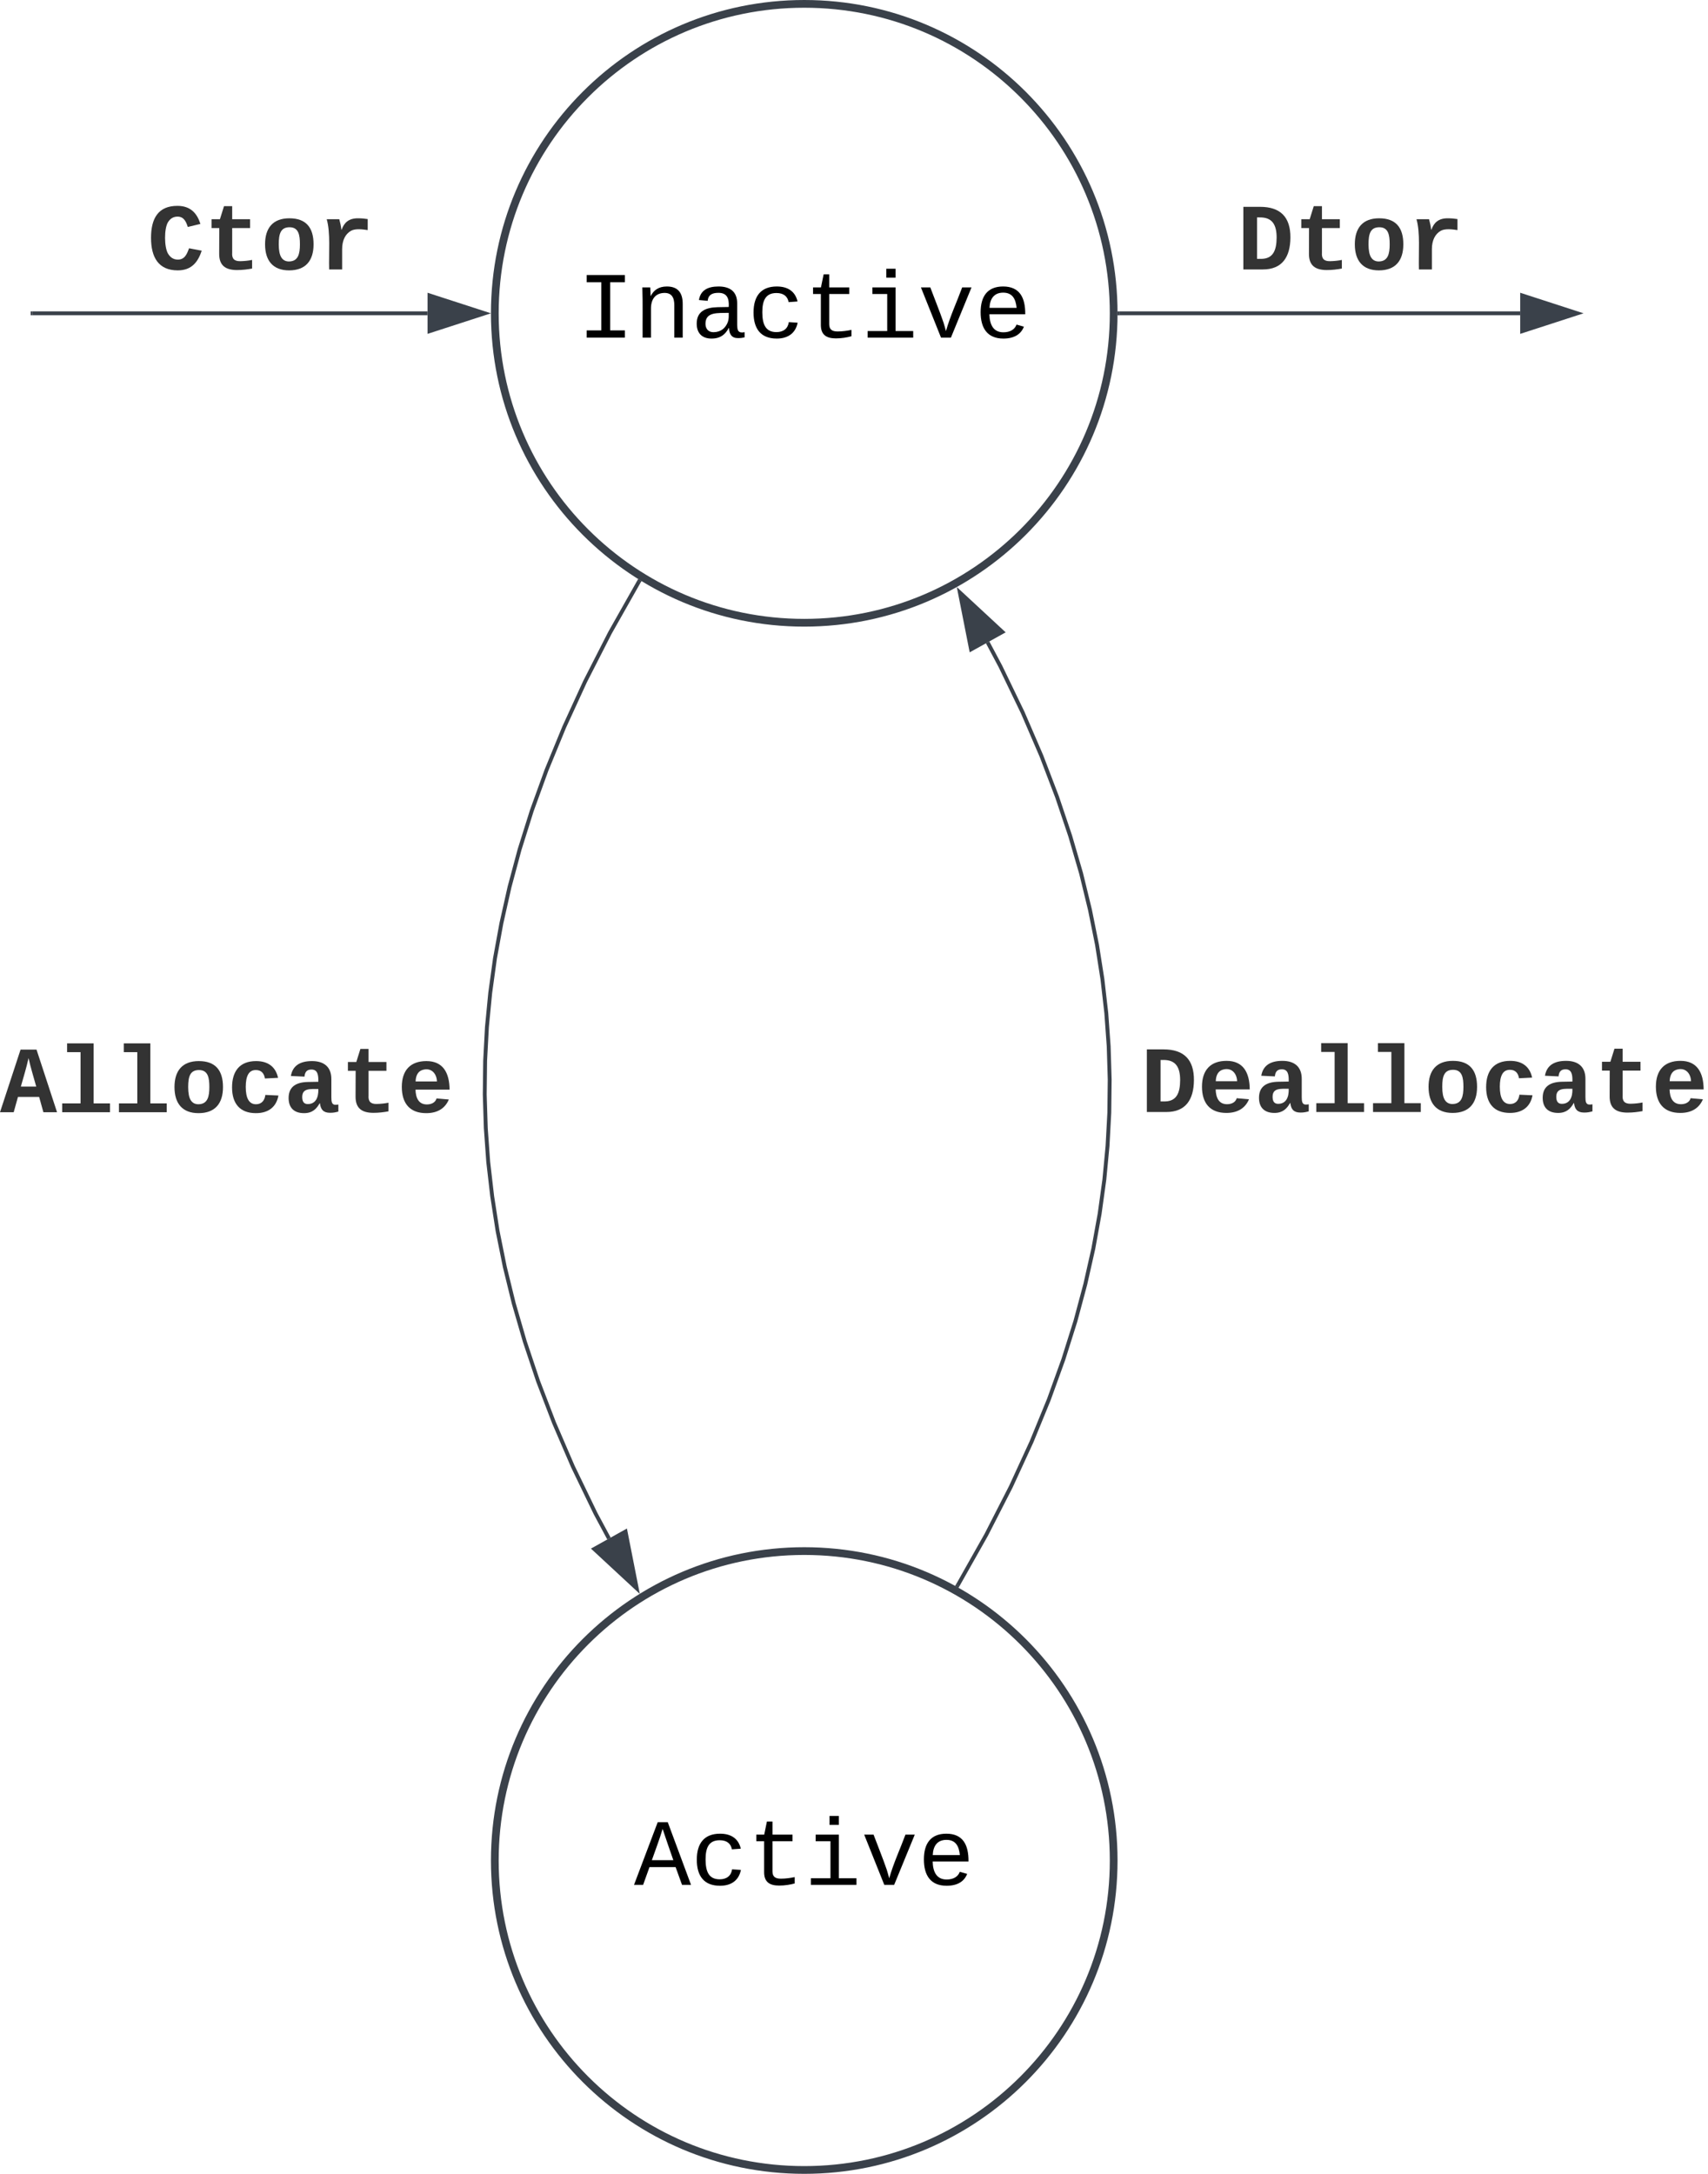 <svg xmlns="http://www.w3.org/2000/svg" xmlns:xlink="http://www.w3.org/1999/xlink" xmlns:lucid="lucid" width="441.58" height="562"><g transform="translate(-392.074 -119)" lucid:page-tab-id="iwnIrOQI9JbV"><path d="M0 0h1000v1000H0z" fill="#fff"/><path d="M680 600c0 44.18-35.82 80-80 80s-80-35.82-80-80 35.82-80 80-80 80 35.82 80 80z" stroke="#3a414a" stroke-width="2" fill="#fff"/><use xlink:href="#a" transform="matrix(1,0,0,1,525,525) translate(30.993 81.288)"/><path d="M680 200c0 44.18-35.82 80-80 80s-80-35.82-80-80 35.82-80 80-80 80 35.82 80 80z" stroke="#3a414a" stroke-width="2" fill="#fff"/><use xlink:href="#b" transform="matrix(1,0,0,1,525,125) translate(16.324 81.288)"/><path d="M639.7 528.82l7.35-13.02 6.36-12.43 5.34-11.6 4.48-10.93 3.75-10.37 3.12-9.9 2.56-9.55 2.08-9.23 1.63-9 1.22-8.83.82-8.68.46-8.62.1-8.57-.26-8.57-.62-8.63-1-8.74-1.4-8.9-1.83-9.08-2.28-9.37-2.82-9.68-3.4-10.1-4.05-10.6-4.83-11.2-5.77-11.96-3.3-6.2" stroke="#3a414a" stroke-linejoin="round" fill="none"/><path d="M640.1 529.04l-.25.46-.82-.48.25-.45z" stroke="#3a414a" stroke-width=".05" fill="#3a414a"/><path d="M640.23 272.18l11 10.2-8.1 4.5z" stroke="#3a414a" fill="#3a414a"/><use xlink:href="#c" transform="matrix(1,0,0,1,686.96,386.136) translate(0 20.35)"/><path d="M557.25 269.38l-7.47 13.2-6.44 12.62-5.4 11.77-4.55 11.07-3.82 10.52-3.16 10.05-2.6 9.68-2.1 9.36-1.67 9.13-1.23 8.94-.85 8.82-.46 8.72-.1 8.7.27 8.7.63 8.75 1.02 8.85 1.4 9 1.86 9.24 2.32 9.48 2.85 9.83 3.43 10.25 4.12 10.75 4.9 11.37 5.85 12.12 3.47 6.46" stroke="#3a414a" stroke-linejoin="round" fill="none"/><path d="M557.9 269.2l-.24.43-.83-.47.26-.46z" stroke="#3a414a" stroke-width=".05" fill="#3a414a"/><path d="M556.7 529.66l-11-10.2 8.1-4.52z" stroke="#3a414a" fill="#3a414a"/><use xlink:href="#d" transform="matrix(1,0,0,1,392.074,386.195) translate(0 20.35)"/><path d="M502.6 200H400.5" stroke="#3a414a" stroke-linejoin="round" fill="none"/><path d="M517.38 200l-14.27 4.63v-9.26z" stroke="#3a414a" fill="#3a414a"/><path d="M400.5 200h-.5" stroke="#3a414a" fill="none"/><use xlink:href="#e" transform="matrix(1,0,0,1,430.161,168.309) translate(0 20.35)"/><path d="M681.5 200h103.6" stroke="#3a414a" stroke-linejoin="round" fill="none"/><path d="M681.5 200.47h-.5V199.54h.5z" stroke="#3a414a" stroke-width=".05" fill="#3a414a"/><path d="M799.86 200l-14.26 4.63v-9.26z" stroke="#3a414a" fill="#3a414a"/><use xlink:href="#f" transform="matrix(1,0,0,1,711.904,168.309) translate(0 20.35)"/><defs><path d="M1034 0L896-382H333L196 0H0l510-1349h217L1228 0h-194zM847-531c-77-225-157-447-231-674-69 231-154 451-232 674h463" id="g"/><path d="M631 20c-350 0-501-215-501-562 0-355 162-560 502-560 250 0 399 118 446 323l-192 14c-23-124-109-196-262-196-242 0-305 171-305 415 1 245 61 427 304 427 151 0 248-77 267-215l190 12C1039-107 883 20 631 20" id="h"/><path d="M682 16c-209 0-323-80-324-285v-671H190v-142h170l58-282h120v282h432v142H538v652c2 114 60 155 182 155 106 0 209-16 297-34v137C921-4 806 16 682 16" id="i"/><path d="M745-142h380V0H143v-142h422v-798H246v-142h499v940zM545-1292v-192h200v192H545" id="j"/><path d="M715 0H502L69-1082h202c94 253 197 500 285 758 19 57 36 126 52 183 96-335 234-626 350-941h201" id="k"/><path d="M617-1102c355 0 481 238 477 599H322c5 222 84 388 301 388 144 0 244-59 284-166l158 45C1002-72 854 20 623 20c-342 0-490-220-490-568 0-346 151-554 484-554zm291 461c-18-192-90-328-289-328-194 0-287 128-295 328h584" id="l"/><g id="a"><use transform="matrix(0.012,0,0,0.012,0,0)" xlink:href="#g"/><use transform="matrix(0.012,0,0,0.012,14.669,0)" xlink:href="#h"/><use transform="matrix(0.012,0,0,0.012,29.338,0)" xlink:href="#i"/><use transform="matrix(0.012,0,0,0.012,44.007,0)" xlink:href="#j"/><use transform="matrix(0.012,0,0,0.012,58.676,0)" xlink:href="#k"/><use transform="matrix(0.012,0,0,0.012,73.345,0)" xlink:href="#l"/></g><path d="M202-1349h823v156H709v1037h316V0H202v-156h316v-1037H202v-156" id="m"/><path d="M706-1102c241 0 344 136 343 381V0H868v-695c1-168-57-273-220-268-190 6-283 138-283 336V0H185c-3-360 6-732-6-1082h170c4 54 7 126 8 185h3c63-121 164-204 346-205" id="n"/><path d="M1000-272c3 95 12 159 101 161 21 0 41-3 59-7V-6c-44 10-86 16-139 16-141 2-191-84-197-217h-6C748-76 648 20 446 20c-207 0-318-120-318-322 0-266 194-348 454-354l236-4c12-191-40-305-222-305-140 0-220 47-232 172l-188-17c33-204 181-292 423-292 255 0 401 118 401 364v466zm-683-27c0 109 63 184 175 182 166-3 259-96 306-217 24-65 20-120 20-200-232 7-501-28-501 235" id="o"/><g id="b"><use transform="matrix(0.012,0,0,0.012,0,0)" xlink:href="#m"/><use transform="matrix(0.012,0,0,0.012,14.669,0)" xlink:href="#n"/><use transform="matrix(0.012,0,0,0.012,29.338,0)" xlink:href="#o"/><use transform="matrix(0.012,0,0,0.012,44.007,0)" xlink:href="#h"/><use transform="matrix(0.012,0,0,0.012,58.676,0)" xlink:href="#i"/><use transform="matrix(0.012,0,0,0.012,73.345,0)" xlink:href="#j"/><use transform="matrix(0.012,0,0,0.012,88.014,0)" xlink:href="#k"/><use transform="matrix(0.012,0,0,0.012,102.683,0)" xlink:href="#l"/></g><path fill="#333" d="M496-1349c439 0 656 222 653 664C1146-265 969 0 556 0H135v-1349h361zm36 1121c245-7 319-187 320-457 1-273-91-439-361-436h-61v893h102" id="p"/><path fill="#333" d="M1113-274C1038-96 884 20 626 20c-352 0-526-209-526-566 0-358 185-556 530-556 358 0 496 251 499 615H395c5 180 68 319 245 319 102 0 186-45 208-129zM857-663c-6-177-128-307-315-247-94 30-141 121-145 247h460" id="q"/><path fill="#333" d="M775-193C708-75 621 20 439 20 226 20 106-93 106-306c0-251 170-341 417-346l223-4c4-143-12-264-148-264-103 0-141 58-150 153l-293-14c37-219 194-321 455-321 263 0 418 130 417 390v392c1 84 5 161 89 160 21 0 42-2 62-6v152c-57 15-108 27-180 26-145 0-202-73-217-205h-6zm-256 17c168 0 234-139 227-325-166 4-347-25-347 173 0 94 33 152 120 152" id="r"/><path fill="#333" d="M794-190h353V0H118v-190h395v-1104H223v-190h571v1294" id="s"/><path fill="#333" d="M616-1102c361 0 521 202 521 560 0 354-171 562-527 562C259 20 92-192 92-542c0-351 169-560 524-560zm-9 930c200-2 236-165 236-370 0-199-27-367-223-367-195 0-233 146-233 367 0 129 18 223 55 282s92 88 165 88" id="t"/><path fill="#333" d="M1109-360C1066-122 902 20 624 20c-347 0-514-209-514-555 0-353 168-567 518-567 270 0 425 136 473 361l-283 14c-16-106-75-183-196-182-75 0-130 31-165 93s-52 152-52 270c0 249 74 374 221 374 120 0 188-82 201-201" id="u"/><path fill="#333" d="M711 13c-250 0-386-99-385-349l2-556H161v-190h181l88-282h176v282h385v190H606v530c-10 130 45 186 174 184 91-2 176-11 255-27v186C933-1 833 13 711 13" id="v"/><g id="c"><use transform="matrix(0.012,0,0,0.012,0,0)" xlink:href="#p"/><use transform="matrix(0.012,0,0,0.012,14.669,0)" xlink:href="#q"/><use transform="matrix(0.012,0,0,0.012,29.338,0)" xlink:href="#r"/><use transform="matrix(0.012,0,0,0.012,44.007,0)" xlink:href="#s"/><use transform="matrix(0.012,0,0,0.012,58.676,0)" xlink:href="#s"/><use transform="matrix(0.012,0,0,0.012,73.345,0)" xlink:href="#t"/><use transform="matrix(0.012,0,0,0.012,88.014,0)" xlink:href="#u"/><use transform="matrix(0.012,0,0,0.012,102.683,0)" xlink:href="#r"/><use transform="matrix(0.012,0,0,0.012,117.352,0)" xlink:href="#v"/><use transform="matrix(0.012,0,0,0.012,132.021,0)" xlink:href="#q"/></g><path fill="#333" d="M1229 0H935l-92-330H387L295 0H0l443-1349h344zM615-1167c-46 213-110 412-166 615h332c-56-204-119-401-166-615" id="w"/><g id="d"><use transform="matrix(0.012,0,0,0.012,0,0)" xlink:href="#w"/><use transform="matrix(0.012,0,0,0.012,14.669,0)" xlink:href="#s"/><use transform="matrix(0.012,0,0,0.012,29.338,0)" xlink:href="#s"/><use transform="matrix(0.012,0,0,0.012,44.007,0)" xlink:href="#t"/><use transform="matrix(0.012,0,0,0.012,58.676,0)" xlink:href="#u"/><use transform="matrix(0.012,0,0,0.012,73.345,0)" xlink:href="#r"/><use transform="matrix(0.012,0,0,0.012,88.014,0)" xlink:href="#v"/><use transform="matrix(0.012,0,0,0.012,102.683,0)" xlink:href="#q"/></g><path fill="#333" d="M872-915c-35-112-84-223-220-223-91 0-156 41-204 116-89 137-87 550 2 688 51 79 116 122 209 122 150 0 197-126 240-244l273 52C1094-168 961 20 656 20 239 20 80-262 80-681c0-418 154-689 568-689 289 0 425 167 496 389" id="x"/><path fill="#333" d="M875-1102c70 0 148 7 206 17v237c-110-17-267-37-359 15-123 69-192 207-192 395V0H250c-10-367 32-789-52-1082h271c19 69 36 149 46 228h4c52-151 151-250 356-248" id="y"/><g id="e"><use transform="matrix(0.012,0,0,0.012,0,0)" xlink:href="#x"/><use transform="matrix(0.012,0,0,0.012,14.669,0)" xlink:href="#v"/><use transform="matrix(0.012,0,0,0.012,29.338,0)" xlink:href="#t"/><use transform="matrix(0.012,0,0,0.012,44.007,0)" xlink:href="#y"/></g><g id="f"><use transform="matrix(0.012,0,0,0.012,0,0)" xlink:href="#p"/><use transform="matrix(0.012,0,0,0.012,14.669,0)" xlink:href="#v"/><use transform="matrix(0.012,0,0,0.012,29.338,0)" xlink:href="#t"/><use transform="matrix(0.012,0,0,0.012,44.007,0)" xlink:href="#y"/></g></defs></g></svg>